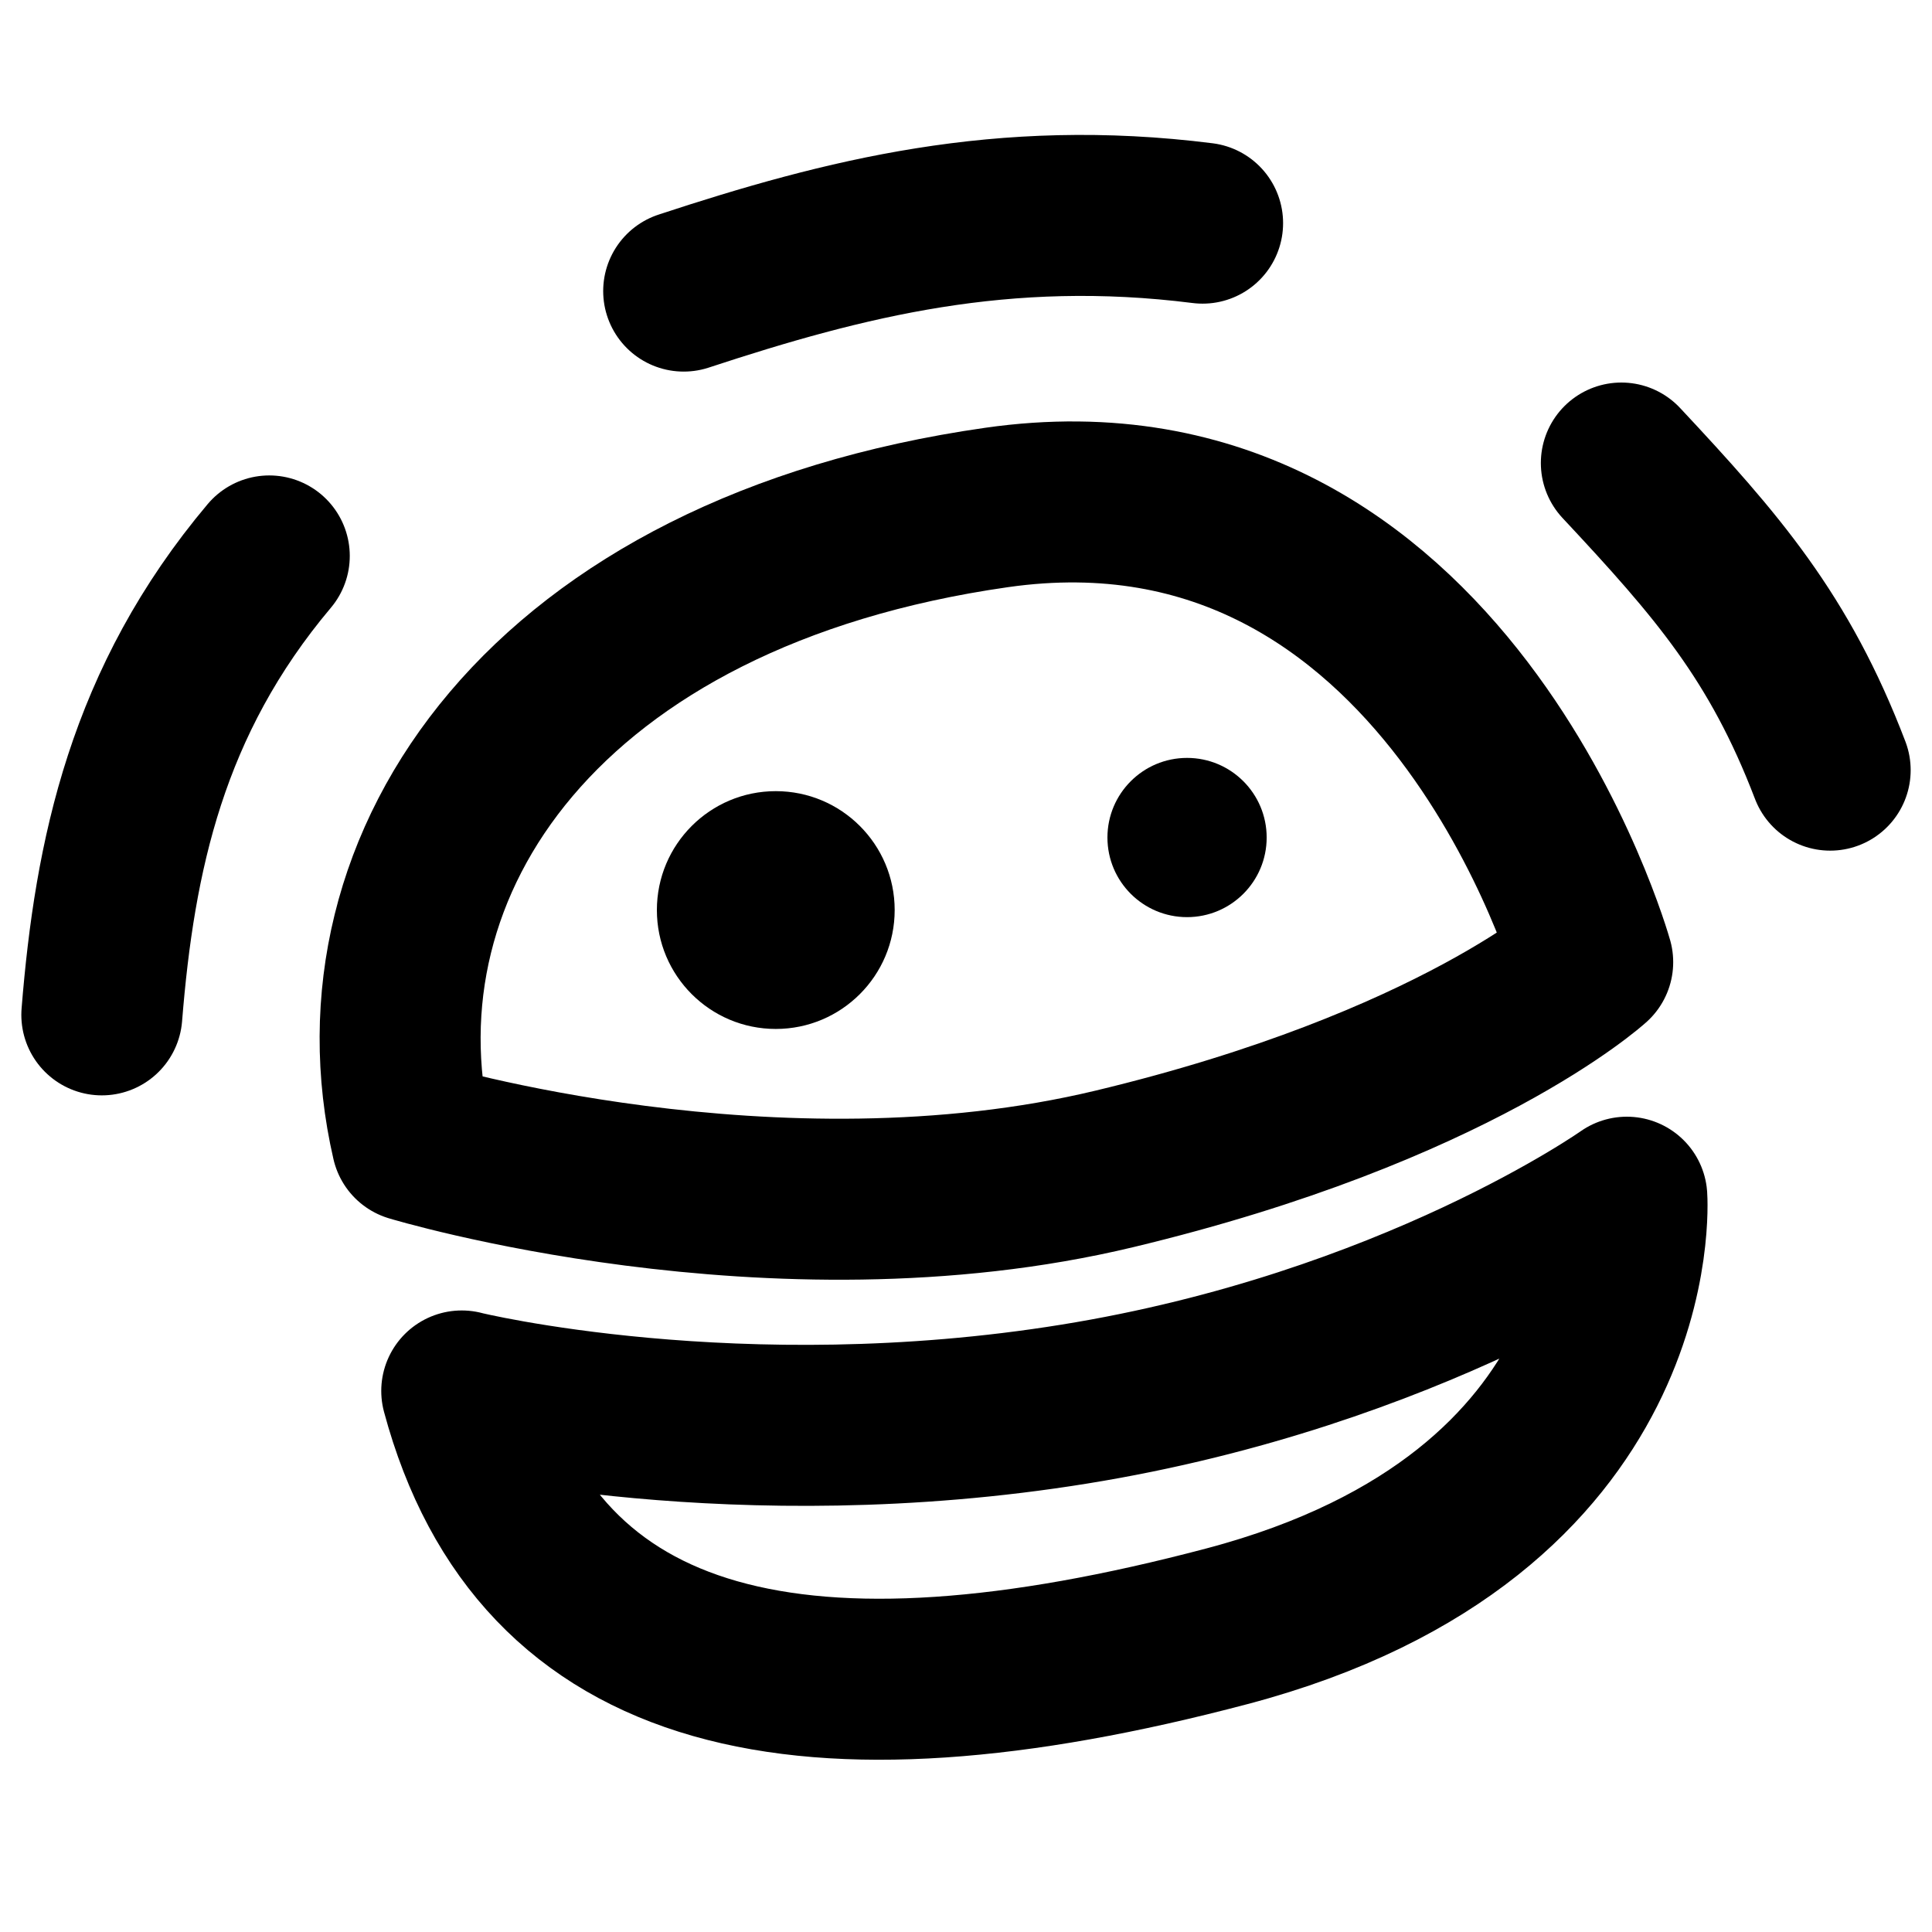 <svg xmlns="http://www.w3.org/2000/svg" viewBox="0 0 24 24" fill="none" stroke="currentColor" stroke-width="2"
    stroke-linecap="round" stroke-linejoin="round">
    <path
        d="M5.737 17.28s3.423.84 7.61.162c4.188-.676 6.862-2.57 6.862-2.57s.28 3.943-4.967 5.33c-5.248 1.388-8.543.657-9.506-2.923zm-.62-3.104s4.491 1.361 8.728.344c4.237-1.016 5.94-2.568 5.94-2.568s-1.81-6.448-7.405-5.648c-5.597.8-8.061 4.414-7.263 7.872z"
        style="font-variation-settings:normal" stroke-linejoin="round" />
    <path
        d="M1.265 12.607c.159-1.98.561-3.898 2.08-5.701m5.148-3.29c2.006-.66 3.968-1.157 6.446-.844m5.202 2.98c1.192 1.275 1.963 2.163 2.594 3.815"
        style="font-variation-settings:normal" stroke="currentColor" stroke-linejoin="round" />
    <circle r=".989" cy="10.404" cx="14.746" fill="currentColor" stroke="none" />
    <circle cx="9.637" cy="11.305" r="1.477" fill="currentColor" stroke="none" />
</svg>